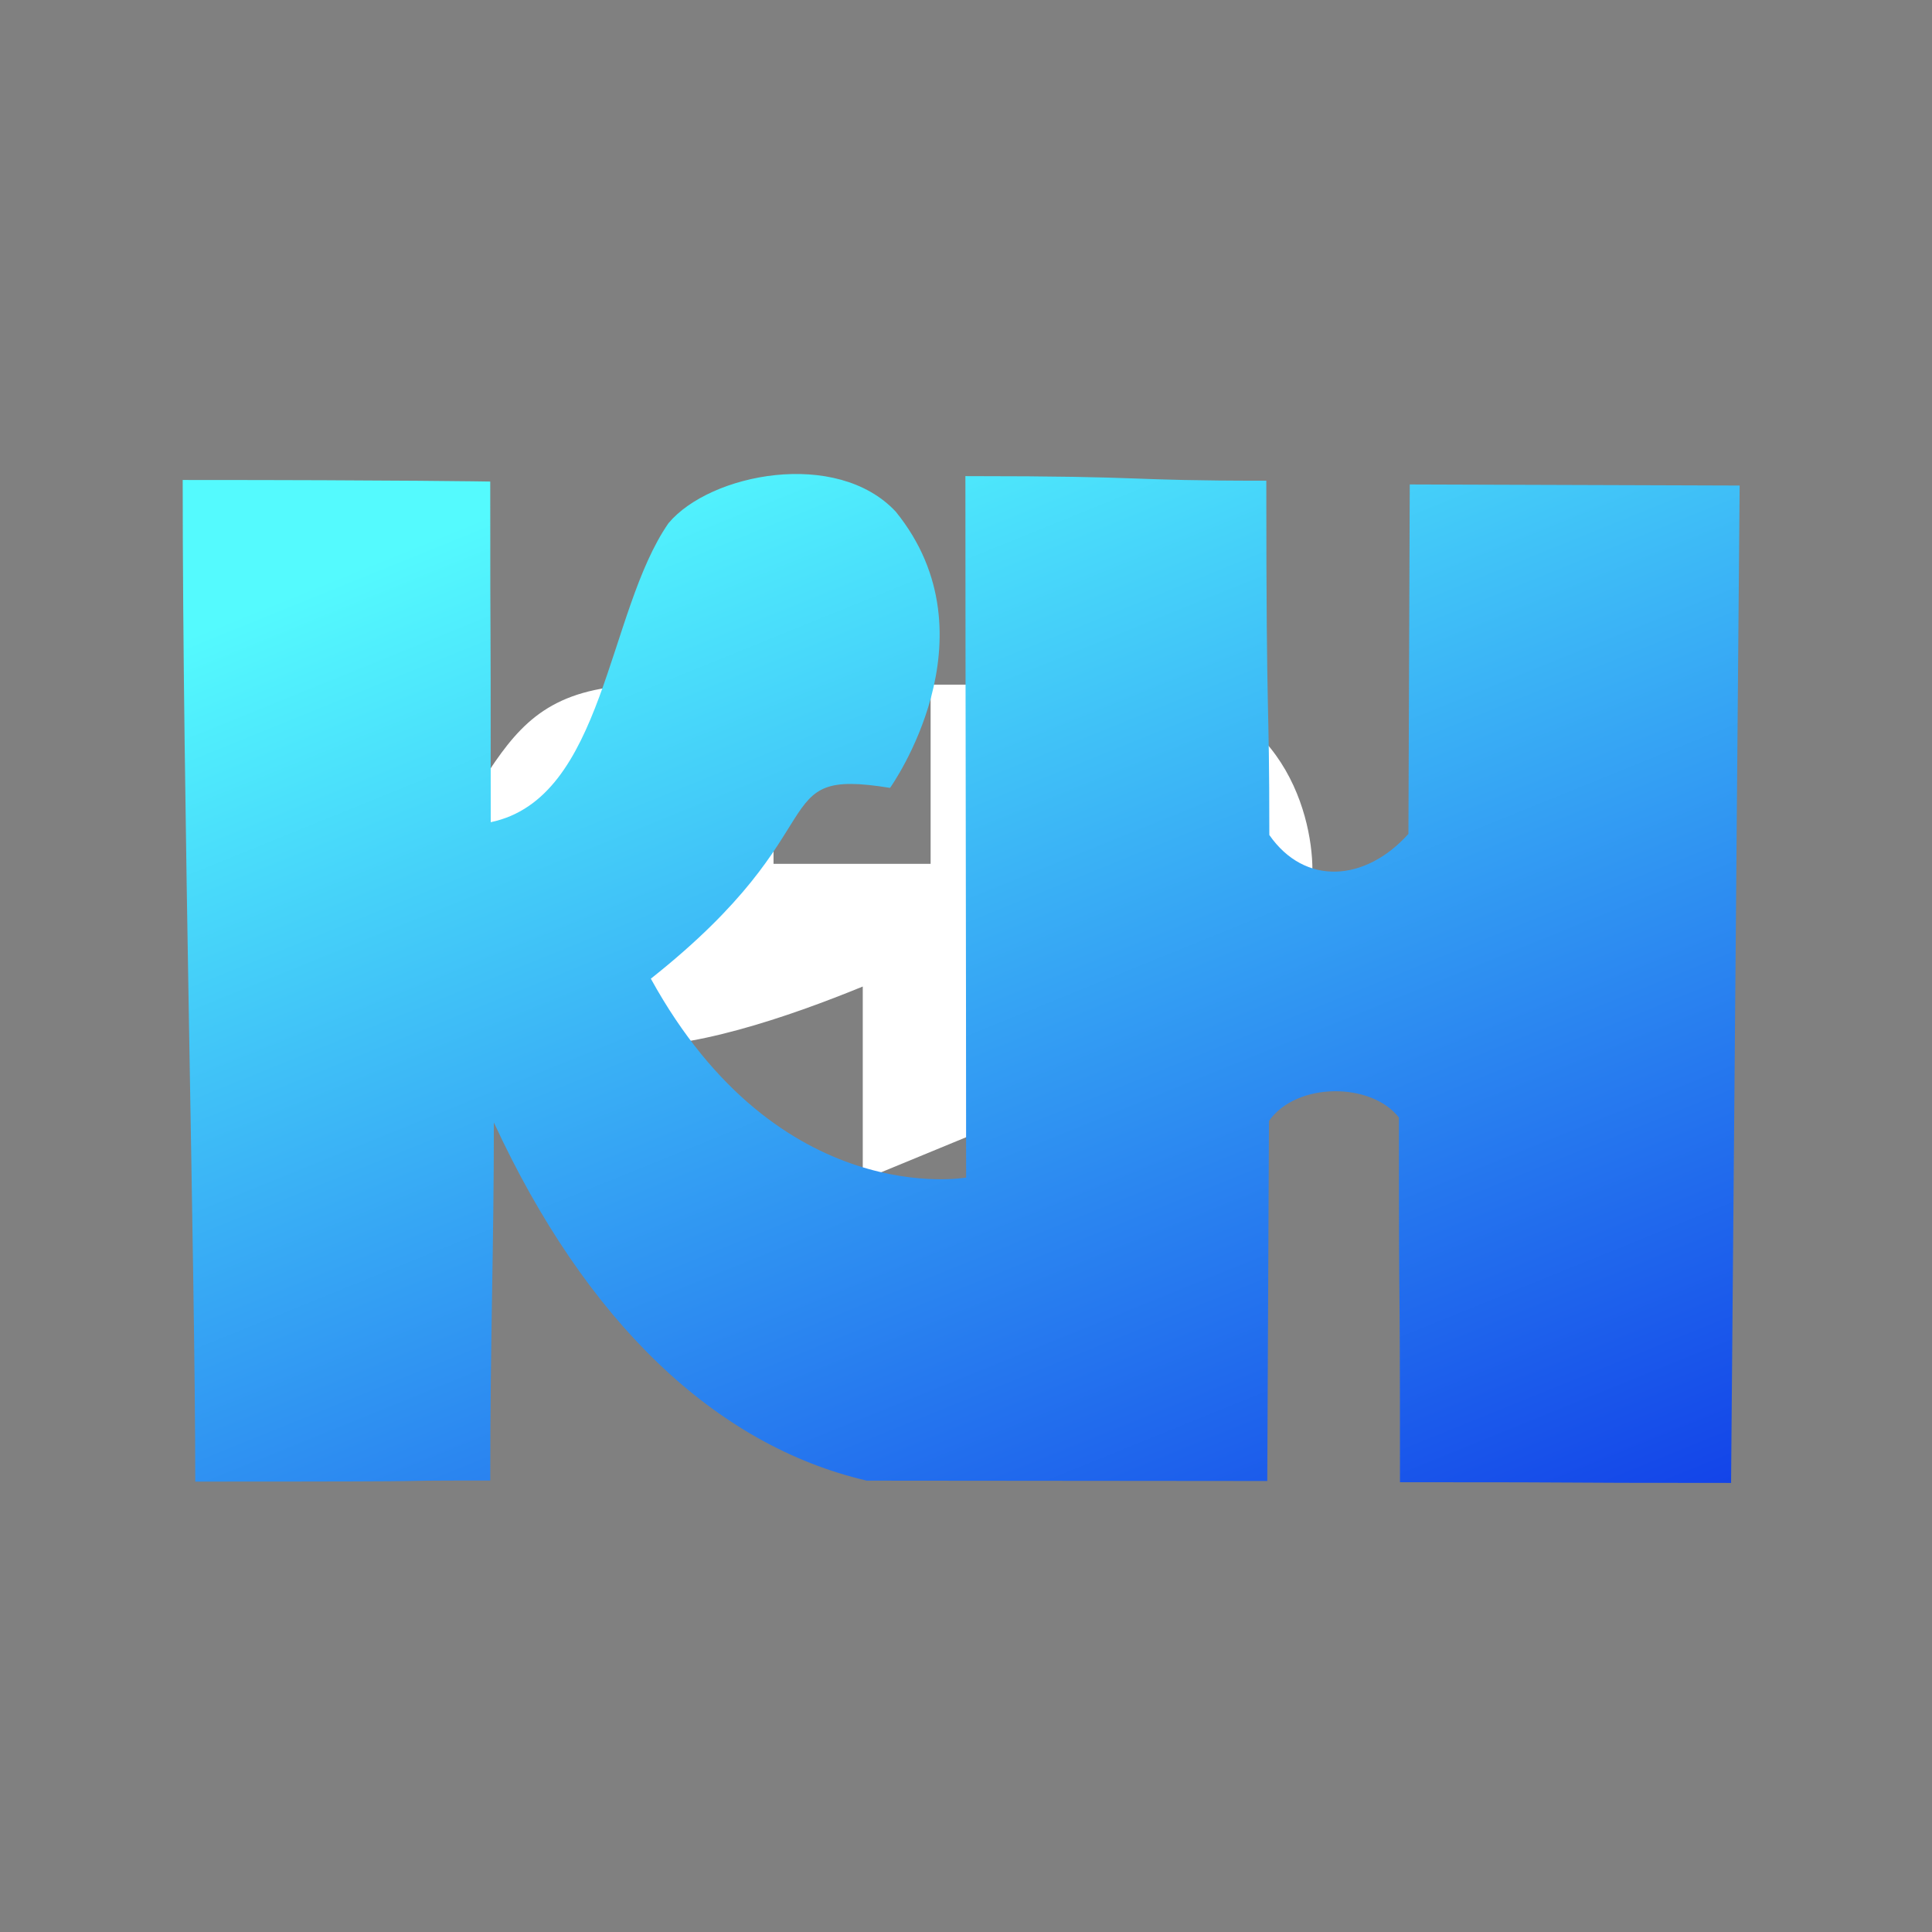 <?xml version="1.0" encoding="UTF-8" standalone="no"?>
<svg
   width="16"
   height="16"
   viewBox="0 0 16 16"
   fill="none"
   version="1.1"
   id="svg3"
   sodipodi:docname="knlogo.svg"
   inkscape:version="1.3.2 (091e20e, 2023-11-25, custom)"
   xmlns:inkscape="http://www.inkscape.org/namespaces/inkscape"
   xmlns:sodipodi="http://sodipodi.sourceforge.net/DTD/sodipodi-0.dtd"
   xmlns="http://www.w3.org/2000/svg"
   xmlns:svg="http://www.w3.org/2000/svg">
  <rect x="0" y="0" width="16" height="16" fill="#808080" stroke="none"/>
  <sodipodi:namedview
     id="namedview3"
     pagecolor="#ffffff"
     bordercolor="#000000"
     borderopacity="0.25"
     inkscape:showpageshadow="2"
     inkscape:pageopacity="0.0"
     inkscape:pagecheckerboard="0"
     inkscape:deskcolor="#d1d1d1"
     inkscape:zoom="30.75"
     inkscape:cx="8.1788618"
     inkscape:cy="8.097561"
     inkscape:window-width="1280"
     inkscape:window-height="730"
     inkscape:window-x="-6"
     inkscape:window-y="-6"
     inkscape:window-maximized="1"
     inkscape:current-layer="svg3" />
  <path
     d="m 7.707,5.67 v 1.484 H 6.406 V 5.67 H 5.404 c -0.746,0 -1.032,0.247 -1.303,0.637 C 3.572,7.067 3.85,7.953 4.502,8.412 4.703,8.553 4.92,8.633 5.143,8.656 5.683,8.712 6.535,8.42 7.145,8.17 V 9.771 C 7.767,9.514 8.763,9.104 9.367,8.857 c 0.176,-0.072 0.336,-0.155 0.48,-0.232 C 10.016,8.534 10.165,8.438 10.291,8.338 c 0.388,-0.309 0.578,-0.672 0.578,-1.131 0,-0.491 -0.281,-1.537 -1.58,-1.537 z"
     style="clip-rule:evenodd;fill:#ffffff;fill-rule:evenodd"
     id="path9"
     sodipodi:nodetypes="ccccsccccccccssc" />
  <path
     d="M 7.418,4.237 C 6.929,3.714 5.88,3.921 5.536,4.333 5.025,5.07 5.007,6.612 4.064,6.809 c 0,-2.309 -0.004,-1.005 -0.004,-2.821 0,0 -0.726,-0.013 -2.547,-0.013 0,2.699 0.104,6.534 0.104,8.295 2.595,0 1.247,-0.009 2.443,-0.009 0,-1.198 0.03,-1.911 0.03,-2.965 0.761,1.646 1.83,2.673 3.088,2.966 l 3.317,0.003 0.014,-2.982 c 0.229,-0.325 0.85,-0.321 1.076,-0.028 0,2.058 0.009,0.857 0.009,3.02 1.925,0 0.985,0.006 2.742,0.006 l 0.071,-8.26 -2.732,-0.009 -0.011,2.894 c -0.359,0.399 -0.859,0.431 -1.152,0.009 0,-1.237 -0.025,-0.76 -0.025,-2.934 -1.232,0 -0.885,-0.038 -2.492,-0.038 0,1.676 0.006,4.063 0.006,5.809 0,0 -1.551,0.279 -2.611,-1.647 C 6.973,6.851 6.318,6.354 7.371,6.525 c 0,0 0.892,-1.247 0.047,-2.288 z"
     style="clip-rule:evenodd;fill:url(#paint0_linear);fill-rule:evenodd"
     id="path7"
     sodipodi:nodetypes="cccccccccccccccccccccccc" />
  <defs
     id="defs3">
    <linearGradient
       id="paint0_linear"
       x1="-0.136"
       y1="5.963"
       x2="5.359"
       y2="19.513"
       gradientUnits="userSpaceOnUse">
      <stop
         stop-color="#FE25A7"
         id="stop2"
         offset="0"
         style="stop-color:#54fafe;stop-opacity:1;" />
      <stop
         offset="1"
         stop-color="#A30CFF"
         id="stop3"
         style="stop-color:#000ee2;stop-opacity:1;" />
    </linearGradient>
  </defs>
</svg>
